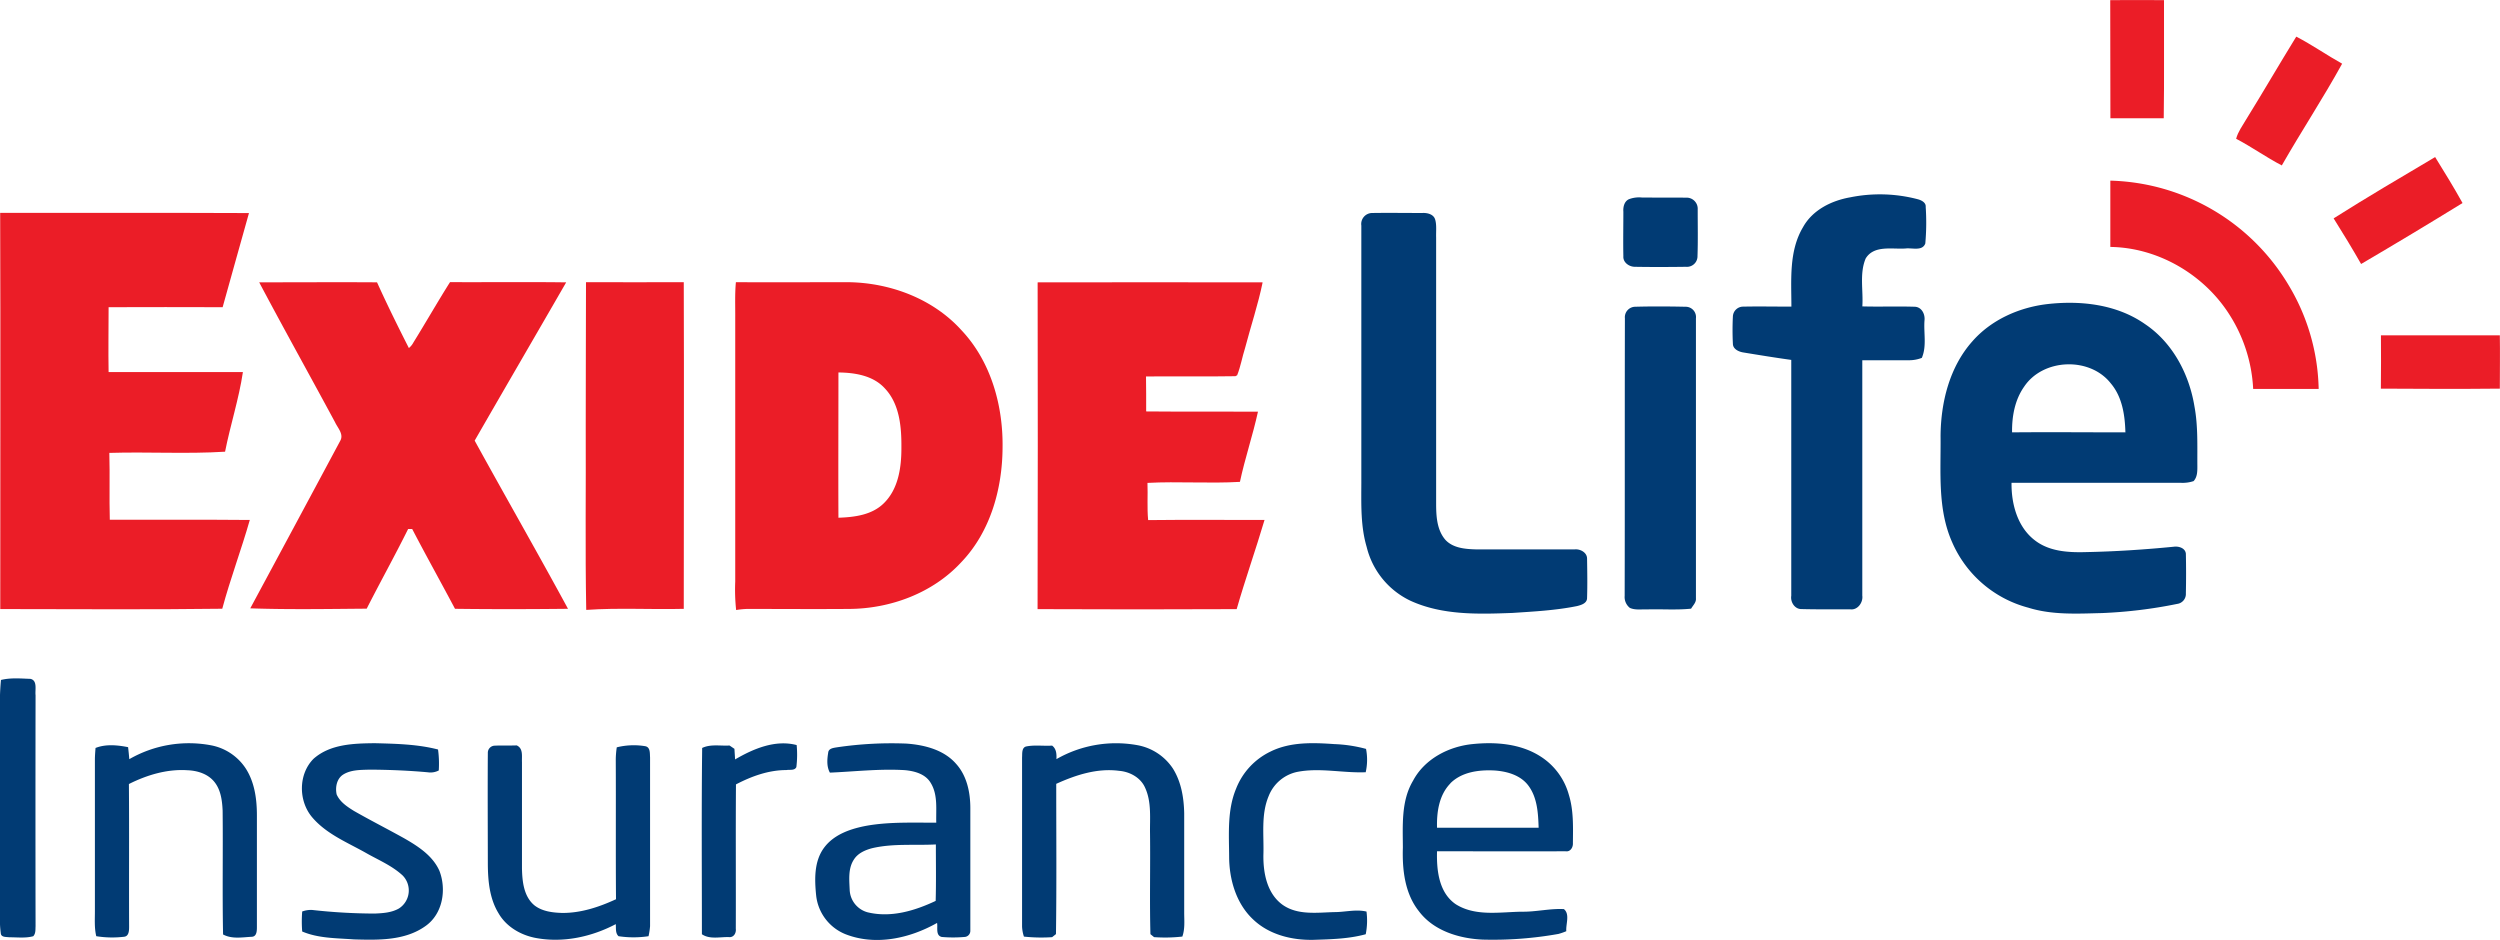<svg id="Layer_1" data-name="Layer 1" xmlns="http://www.w3.org/2000/svg" width="750" height="281.97" viewBox="0 0 750 281.97"><defs><style>.cls-1{fill:#eb1d27;}.cls-2{fill:#013b74;}</style></defs><title>exide-life-logo</title><path class="cls-1" d="M633.07,234.05c5.38-.07,10.75,0,16.13,0-.05,11.82.1,23.63-.08,35.44-5.35,0-10.7,0-16,0Q633.12,251.75,633.07,234.05Z" transform="translate(0 -234.01)"/><path class="cls-1" d="M688.88,245c4.73,2.45,9.11,5.53,13.76,8.12-5.7,10.35-12.23,20.25-18.1,30.52-4.69-2.44-9-5.54-13.7-8,.57-2.13,1.91-3.92,3-5.78C678.91,261.67,683.78,253.28,688.88,245Z" transform="translate(0 -234.01)"/><path class="cls-1" d="M700.09,299.52c10-6.33,20.25-12.35,30.45-18.39,2.81,4.54,5.62,9.1,8.22,13.79q-15.12,9.31-30.43,18.29C705.69,308.58,702.91,304,700.09,299.52Z" transform="translate(0 -234.01)"/><path class="cls-1" d="M633.1,308.09q0-9.94,0-19.89a64.21,64.21,0,0,1,53.38,31.18,62.76,62.76,0,0,1,9.12,31.31q-9.82,0-19.65,0a45.49,45.49,0,0,0-7.24-22.48C661.07,316.28,647.34,308.28,633.1,308.09Z" transform="translate(0 -234.01)"/><path class="cls-1" d="M.05,297.87c24.89.06,49.76-.06,74.64.06-2.69,9.4-5.23,18.84-7.9,28.24q-17.1-.06-34.21,0c0,6.49-.12,13,0,19.47,13.43,0,26.86,0,40.29,0-1.2,8.07-3.77,15.87-5.35,23.88-11.54.72-23.15,0-34.72.36.19,6.69-.05,13.37.14,20.05,14,.06,28-.07,42,.07-2.55,8.94-5.85,17.66-8.26,26.63-22.19.3-44.4.1-66.6.1C.05,377.1.19,337.49.05,297.87Z" transform="translate(0 -234.01)"/><path class="cls-1" d="M77.76,318.71c11.79,0,23.57-.08,35.35,0,3,6.64,6.25,13.21,9.55,19.71a5.14,5.14,0,0,0,1.35-1.64c3.72-6,7.23-12.17,11-18.13,11.61.06,23.23-.09,34.84.07-9.13,15.84-18.34,31.63-27.45,47.48,9.26,16.86,18.84,33.55,28,50.45-11.3.12-22.6.15-33.9,0-4.24-8-8.66-15.9-12.84-23.94l-1.22,0c-4,8.05-8.36,15.89-12.43,23.9-11.64.09-23.3.3-34.93-.1q13.53-25.12,27-50.27c1.12-2-.78-3.84-1.56-5.55C93,346.73,85.23,332.8,77.76,318.71Z" transform="translate(0 -234.01)"/><path class="cls-1" d="M175.8,318.66c9.77.07,19.55,0,29.33,0,.11,32.68,0,65.36,0,98-9.75.25-19.54-.36-29.26.32-.34-18.32-.06-36.67-.15-55C175.78,347.59,175.72,333.12,175.8,318.66Z" transform="translate(0 -234.01)"/><path class="cls-1" d="M220.77,318.67c11.28.05,22.56,0,33.84,0,12.55.19,25.34,5,33.85,14.43,8.81,9.35,12.49,22.56,12.31,35.18-.06,12.36-3.65,25.26-12.36,34.36-8.53,9.28-21.28,14-33.74,14.05-10.18.08-20.35,0-30.52,0a24.41,24.41,0,0,0-3.31.33,57.78,57.78,0,0,1-.27-8.53V329.42C220.6,325.83,220.43,322.24,220.77,318.67Zm30.76,27.08c0,14.53-.07,29.05,0,43.58,4.76-.16,10-.8,13.57-4.3,4.43-4.29,5.34-10.83,5.32-16.73.05-6.18-.52-13.11-5-17.81C261.93,346.67,256.46,345.8,251.53,345.75Z" transform="translate(0 -234.01)"/><path class="cls-1" d="M311.29,318.72c22.5-.08,45,0,67.5,0-1.36,6.65-3.55,13.13-5.27,19.7-.86,2.69-1.32,5.52-2.37,8.16l-.53.29c-8.94.15-17.89,0-26.82.08q.07,5.23.05,10.49c11.17.11,22.36,0,33.54.07-1.55,7.09-3.91,14-5.41,21.06-9.23.54-18.51-.18-27.74.31.14,3.72-.15,7.45.2,11.16,11.64-.15,23.28,0,34.92-.05-2.67,9-5.78,17.77-8.36,26.76q-29.87.14-59.73,0Q311.39,367.72,311.29,318.72Z" transform="translate(0 -234.01)"/><path class="cls-1" d="M714.28,334.6c11.89,0,23.77,0,35.67,0,.09,5.34,0,10.69,0,16-11.9.12-23.8.08-35.69,0C714.29,345.28,714.35,339.94,714.28,334.6Z" transform="translate(0 -234.01)"/><path class="cls-2" d="M555.06,293.21a44.75,44.75,0,0,1,20.49.63c1,.31,2.29,1,2.16,2.26a70.2,70.2,0,0,1-.12,10.95c-.89,2.41-4,1.24-6,1.51-4,.26-9.42-1.07-11.89,3-1.9,4.52-.68,9.61-1,14.37,5.29.15,10.57-.07,15.86.11,2,.17,3,2.28,2.79,4.09-.29,3.73.72,7.7-.8,11.24a10.45,10.45,0,0,1-3.56.71h-14.3q0,35.31,0,70.62c.28,2.06-1.42,4.43-3.64,4.1-4.89,0-9.78.06-14.67-.07-2,0-3.3-2.15-3-4q0-35.37,0-70.75c-4.8-.66-9.59-1.45-14.37-2.23-1.37-.21-3.1-1-3.14-2.57a82.27,82.27,0,0,1,0-8.31A3.08,3.08,0,0,1,523,326c4.8-.1,9.62,0,14.42,0,0-8-.79-16.63,3.46-23.79C543.74,297,549.44,294.2,555.06,293.21Z" transform="translate(0 -234.01)"/><path class="cls-2" d="M488.64,293.79a8.59,8.59,0,0,1,3.91-.53c4.41.05,8.84,0,13.26.05a3.33,3.33,0,0,1,3.5,3.54c0,4.65.1,9.31-.06,14a3.17,3.17,0,0,1-3.47,3.2c-5.1.07-10.21.09-15.31,0-1.74,0-3.6-1.31-3.46-3.18-.09-4.45,0-8.9,0-13.34C486.9,296.09,487.28,294.45,488.64,293.79Z" transform="translate(0 -234.01)"/><path class="cls-2" d="M411.66,297.91c5-.08,10,0,15,0,1.48-.09,3.38.32,3.88,1.93s.24,3.63.3,5.42q0,39.86,0,79.7c0,3.81.18,8.07,2.85,11.08,2.27,2.38,5.83,2.69,8.94,2.78q14.91,0,29.83,0c1.63-.14,3.65.94,3.66,2.75.06,3.94.13,7.9,0,11.84,0,1.61-1.78,2.11-3,2.42-6.37,1.29-12.89,1.63-19.37,2.06-10.25.38-21,.73-30.58-3.64A24.2,24.2,0,0,1,410,398.09c-1.85-6.27-1.61-12.86-1.6-19.33V301.69A3.3,3.3,0,0,1,411.66,297.91Z" transform="translate(0 -234.01)"/><path class="cls-2" d="M614,325.26c10.09-1.18,21,0,29.54,6,8.27,5.56,13.22,15,14.8,24.69,1.1,5.9.82,11.94.87,17.92,0,1.54,0,3.25-1.13,4.47a10.33,10.33,0,0,1-3.86.51c-16.92,0-33.84,0-50.76,0-.08,6.34,1.77,13.27,7,17.26,4.32,3.35,10,3.68,15.29,3.53,8.79-.17,17.58-.75,26.35-1.61,1.45-.21,3.47.35,3.66,2.07q.13,6,0,11.92a3,3,0,0,1-2.6,3.16,141,141,0,0,1-22.52,2.75c-7.42.18-15,.63-22.2-1.63a34.49,34.49,0,0,1-22.79-19.61c-4.46-10-3.36-21.2-3.48-31.86.07-10.12,2.68-20.72,9.55-28.43C597.33,330,605.56,326.3,614,325.26ZM607.25,350c-2.82,4-3.69,8.93-3.63,13.72,11.34-.11,22.69,0,34,0-.13-5.14-.94-10.66-4.4-14.72C626.93,341,612.92,341.52,607.25,350Z" transform="translate(0 -234.01)"/><path class="cls-2" d="M487.47,329.5a3.15,3.15,0,0,1,2.94-3.46c5.13-.15,10.29-.11,15.43,0a3.09,3.09,0,0,1,2.94,3.46q0,42,0,84c.12,1.24-.88,2.12-1.45,3.11-4.44.46-8.92.08-13.37.23-1.65-.07-3.41.25-5-.46a4.14,4.14,0,0,1-1.56-3.61C487.47,385,487.4,357.24,487.47,329.5Z" transform="translate(0 -234.01)"/><path class="cls-2" d="M.29,438c2.89-.72,5.91-.43,8.86-.33,2.16.51,1.32,3.3,1.52,4.92q-.06,34.65,0,69.29c-.06,1,.08,2.19-.7,3-2.32.64-4.8.3-7.18.32-.93-.14-2.49.06-2.56-1.25A31.21,31.21,0,0,1,0,508.47q0-30.53,0-61A74.32,74.32,0,0,1,.29,438Z" transform="translate(0 -234.01)"/><path class="cls-2" d="M381.15,459.48c5.93-2.94,12.75-2.69,19.17-2.24a42.22,42.22,0,0,1,9.49,1.44,16.9,16.9,0,0,1-.1,7c-6.85.29-13.78-1.44-20.59-.09a11.82,11.82,0,0,0-8.52,7.24c-2.34,5.56-1.39,11.71-1.58,17.58-.09,5.45,1.06,11.69,5.8,15.07,4.53,3.16,10.34,2.29,15.54,2.16,3.2,0,6.43-.91,9.59-.16a21,21,0,0,1-.23,6.8c-5.11,1.4-10.44,1.51-15.7,1.68-6.46.14-13.28-1.54-18.06-6.1-5.12-4.78-7.19-12-7.22-18.8s-.62-14,2.1-20.48A20.72,20.72,0,0,1,381.15,459.48Z" transform="translate(0 -234.01)"/><path class="cls-2" d="M38.79,461.76a35.83,35.83,0,0,1,24.52-4.16,16,16,0,0,1,10.37,6.89c2.71,4.16,3.39,9.26,3.39,14.13q0,16.63,0,33.3c0,1.12.05,3-1.47,3.12-2.86.14-6,.76-8.68-.69-.24-12.38,0-24.76-.13-37.14-.14-3-.53-6.25-2.51-8.67s-5.12-3.35-8.09-3.46c-6.09-.39-12.12,1.43-17.52,4.14.11,14.23,0,28.47.06,42.71,0,1.12,0,2.9-1.44,3.1a30,30,0,0,1-8.41-.16c-.62-2.57-.39-5.21-.41-7.82q0-22.55,0-45.08c0-1.2.1-2.38.19-3.57,3.07-1.22,6.58-.87,9.77-.24Q38.64,459.95,38.79,461.76Z" transform="translate(0 -234.01)"/><path class="cls-2" d="M94.08,461.63c5-4.41,12-4.59,18.33-4.66,6.35.16,12.83.3,19,1.89a31.46,31.46,0,0,1,.22,6.29,5.35,5.35,0,0,1-3.27.55c-5.77-.53-11.57-.76-17.36-.8-2.7.09-5.64,0-8,1.45-2,1.24-2.47,3.9-2,6,1,2.27,3.16,3.68,5.17,4.93,5,2.86,10.12,5.45,15.14,8.25,4.15,2.39,8.51,5.19,10.52,9.74,2.17,5.63,1,12.93-4.19,16.56-6.16,4.42-14.22,4.21-21.46,4-5.19-.39-10.65-.29-15.52-2.37a37.56,37.56,0,0,1,0-6,7.5,7.5,0,0,1,3-.46,173.1,173.1,0,0,0,18.77,1.08c2.45-.11,5-.26,7.22-1.51a6.41,6.41,0,0,0,1.13-9.93c-3.24-3-7.4-4.68-11.18-6.86-5.54-3.1-11.7-5.6-15.92-10.55S89.49,466.21,94.08,461.63Z" transform="translate(0 -234.01)"/><path class="cls-2" d="M220.53,461.84c5.47-3.21,12.07-6,18.47-4.31a31,31,0,0,1-.09,6.6c-.52,1.13-2,.71-3,.9-5.34,0-10.44,1.86-15.12,4.3-.11,14.43,0,28.88-.05,43.31.16,1.33-.65,2.68-2.11,2.5-2.67-.08-5.71.75-8.06-.86,0-18.63-.14-37.27.08-55.88,2.57-1.23,5.47-.56,8.21-.74l1.47,1C220.4,459.75,220.46,460.79,220.53,461.84Z" transform="translate(0 -234.01)"/><path class="cls-2" d="M251.05,458.21A111.81,111.81,0,0,1,272,457.09c5.36.4,11.14,1.85,14.81,6.05,3.27,3.6,4.29,8.61,4.29,13.33,0,12.25,0,24.5,0,36.74a1.83,1.83,0,0,1-1.78,1.89,39.36,39.36,0,0,1-6.78,0c-1.92-.43-1.16-2.83-1.42-4.21-8.18,4.63-18.38,6.91-27.4,3.41a14.15,14.15,0,0,1-8.88-11.7c-.48-4.8-.64-10.19,2.38-14.27s8.17-5.77,13-6.64c6.83-1.17,13.77-.84,20.66-.89-.12-4,.54-8.37-1.68-11.94-1.59-2.69-4.88-3.55-7.79-3.81-7.49-.45-15,.43-22.44.75-1-1.79-.84-4-.52-5.91C248.53,458.51,250,458.39,251.05,458.21Zm10.62,30.25c-2.08.55-4.26,1.48-5.47,3.37-1.78,2.65-1.43,6-1.3,9a7.28,7.28,0,0,0,5.38,6.87c7,1.7,14.12-.45,20.42-3.42.16-5.64.06-11.29.06-16.94C274.4,487.68,267.92,487,261.67,488.46Z" transform="translate(0 -234.01)"/><path class="cls-2" d="M316.93,461.75a35.91,35.91,0,0,1,24.34-4.18,16.25,16.25,0,0,1,10.6,7c2.51,4,3.29,8.77,3.39,13.4q0,14.91,0,29.82c0,2.4.27,4.88-.56,7.19a46.2,46.2,0,0,1-8.48.17l-1.09-.89c-.27-10,0-20.05-.12-30.08-.09-4.64.52-9.57-1.51-13.92-1.34-3-4.58-4.74-7.75-5-6.55-.87-13,1.23-18.88,3.9,0,15,.13,30.05-.08,45.08l-1.16.92a48.65,48.65,0,0,1-8.45-.17,11,11,0,0,1-.56-3q0-25.33,0-50.68c.09-1.18-.2-3.14,1.39-3.39,2.51-.47,5.09-.06,7.62-.23C316.93,458.66,317,460.25,316.93,461.75Z" transform="translate(0 -234.01)"/><path class="cls-2" d="M423.92,468.22c3.48-6.57,10.77-10.32,18-11,6.94-.69,14.43-.08,20.41,3.84a19.86,19.86,0,0,1,8.31,11.34c1.46,4.69,1.28,9.68,1.23,14.54.08,1.29-.78,2.71-2.23,2.45-12.84.07-25.68,0-38.53,0-.16,5.66.53,12.45,5.65,15.91,5.89,3.7,13.21,2.31,19.78,2.22,4.23.08,8.41-1,12.63-.78,1.87,1.54.54,4.49.72,6.63a18.31,18.31,0,0,1-2.36.82,111.88,111.88,0,0,1-22.75,1.7c-7.08-.33-14.72-2.64-19.13-8.54-4.23-5.34-5-12.47-4.79-19.05C420.84,481.56,420.31,474.27,423.92,468.22Zm11.19.82c-3.41,3.49-4.13,8.63-4,13.3,10.17,0,20.33,0,30.48,0-.14-4.3-.38-8.95-3-12.54-2.36-3.26-6.53-4.41-10.35-4.65C443.58,464.92,438.48,465.62,435.11,469Z" transform="translate(0 -234.01)"/><path class="cls-2" d="M146.35,459.78a2.12,2.12,0,0,1,1.9-2.06c2.25-.12,4.5,0,6.76-.09,2,.9,1.5,3.2,1.58,5,0,10.64,0,21.28,0,31.92.09,3.89.52,8.39,3.73,11.06,2.32,1.82,5.42,2.19,8.28,2.28,5.65.06,11.13-1.77,16.2-4.11-.11-13.95,0-27.88-.07-41.82a26.09,26.09,0,0,1,.3-3.75,21.11,21.11,0,0,1,8.49-.35c1.63.27,1.41,2.15,1.5,3.38q0,25.32,0,50.63a19.64,19.64,0,0,1-.46,3,30,30,0,0,1-9,0c-1-.92-.72-2.43-.83-3.62-7.27,3.82-15.72,5.66-23.88,4.17-4.54-.82-8.95-3.35-11.29-7.43-2.72-4.44-3.19-9.81-3.21-14.91C146.34,482,146.27,470.9,146.35,459.78Z" transform="translate(0 -234.01)"/></svg>